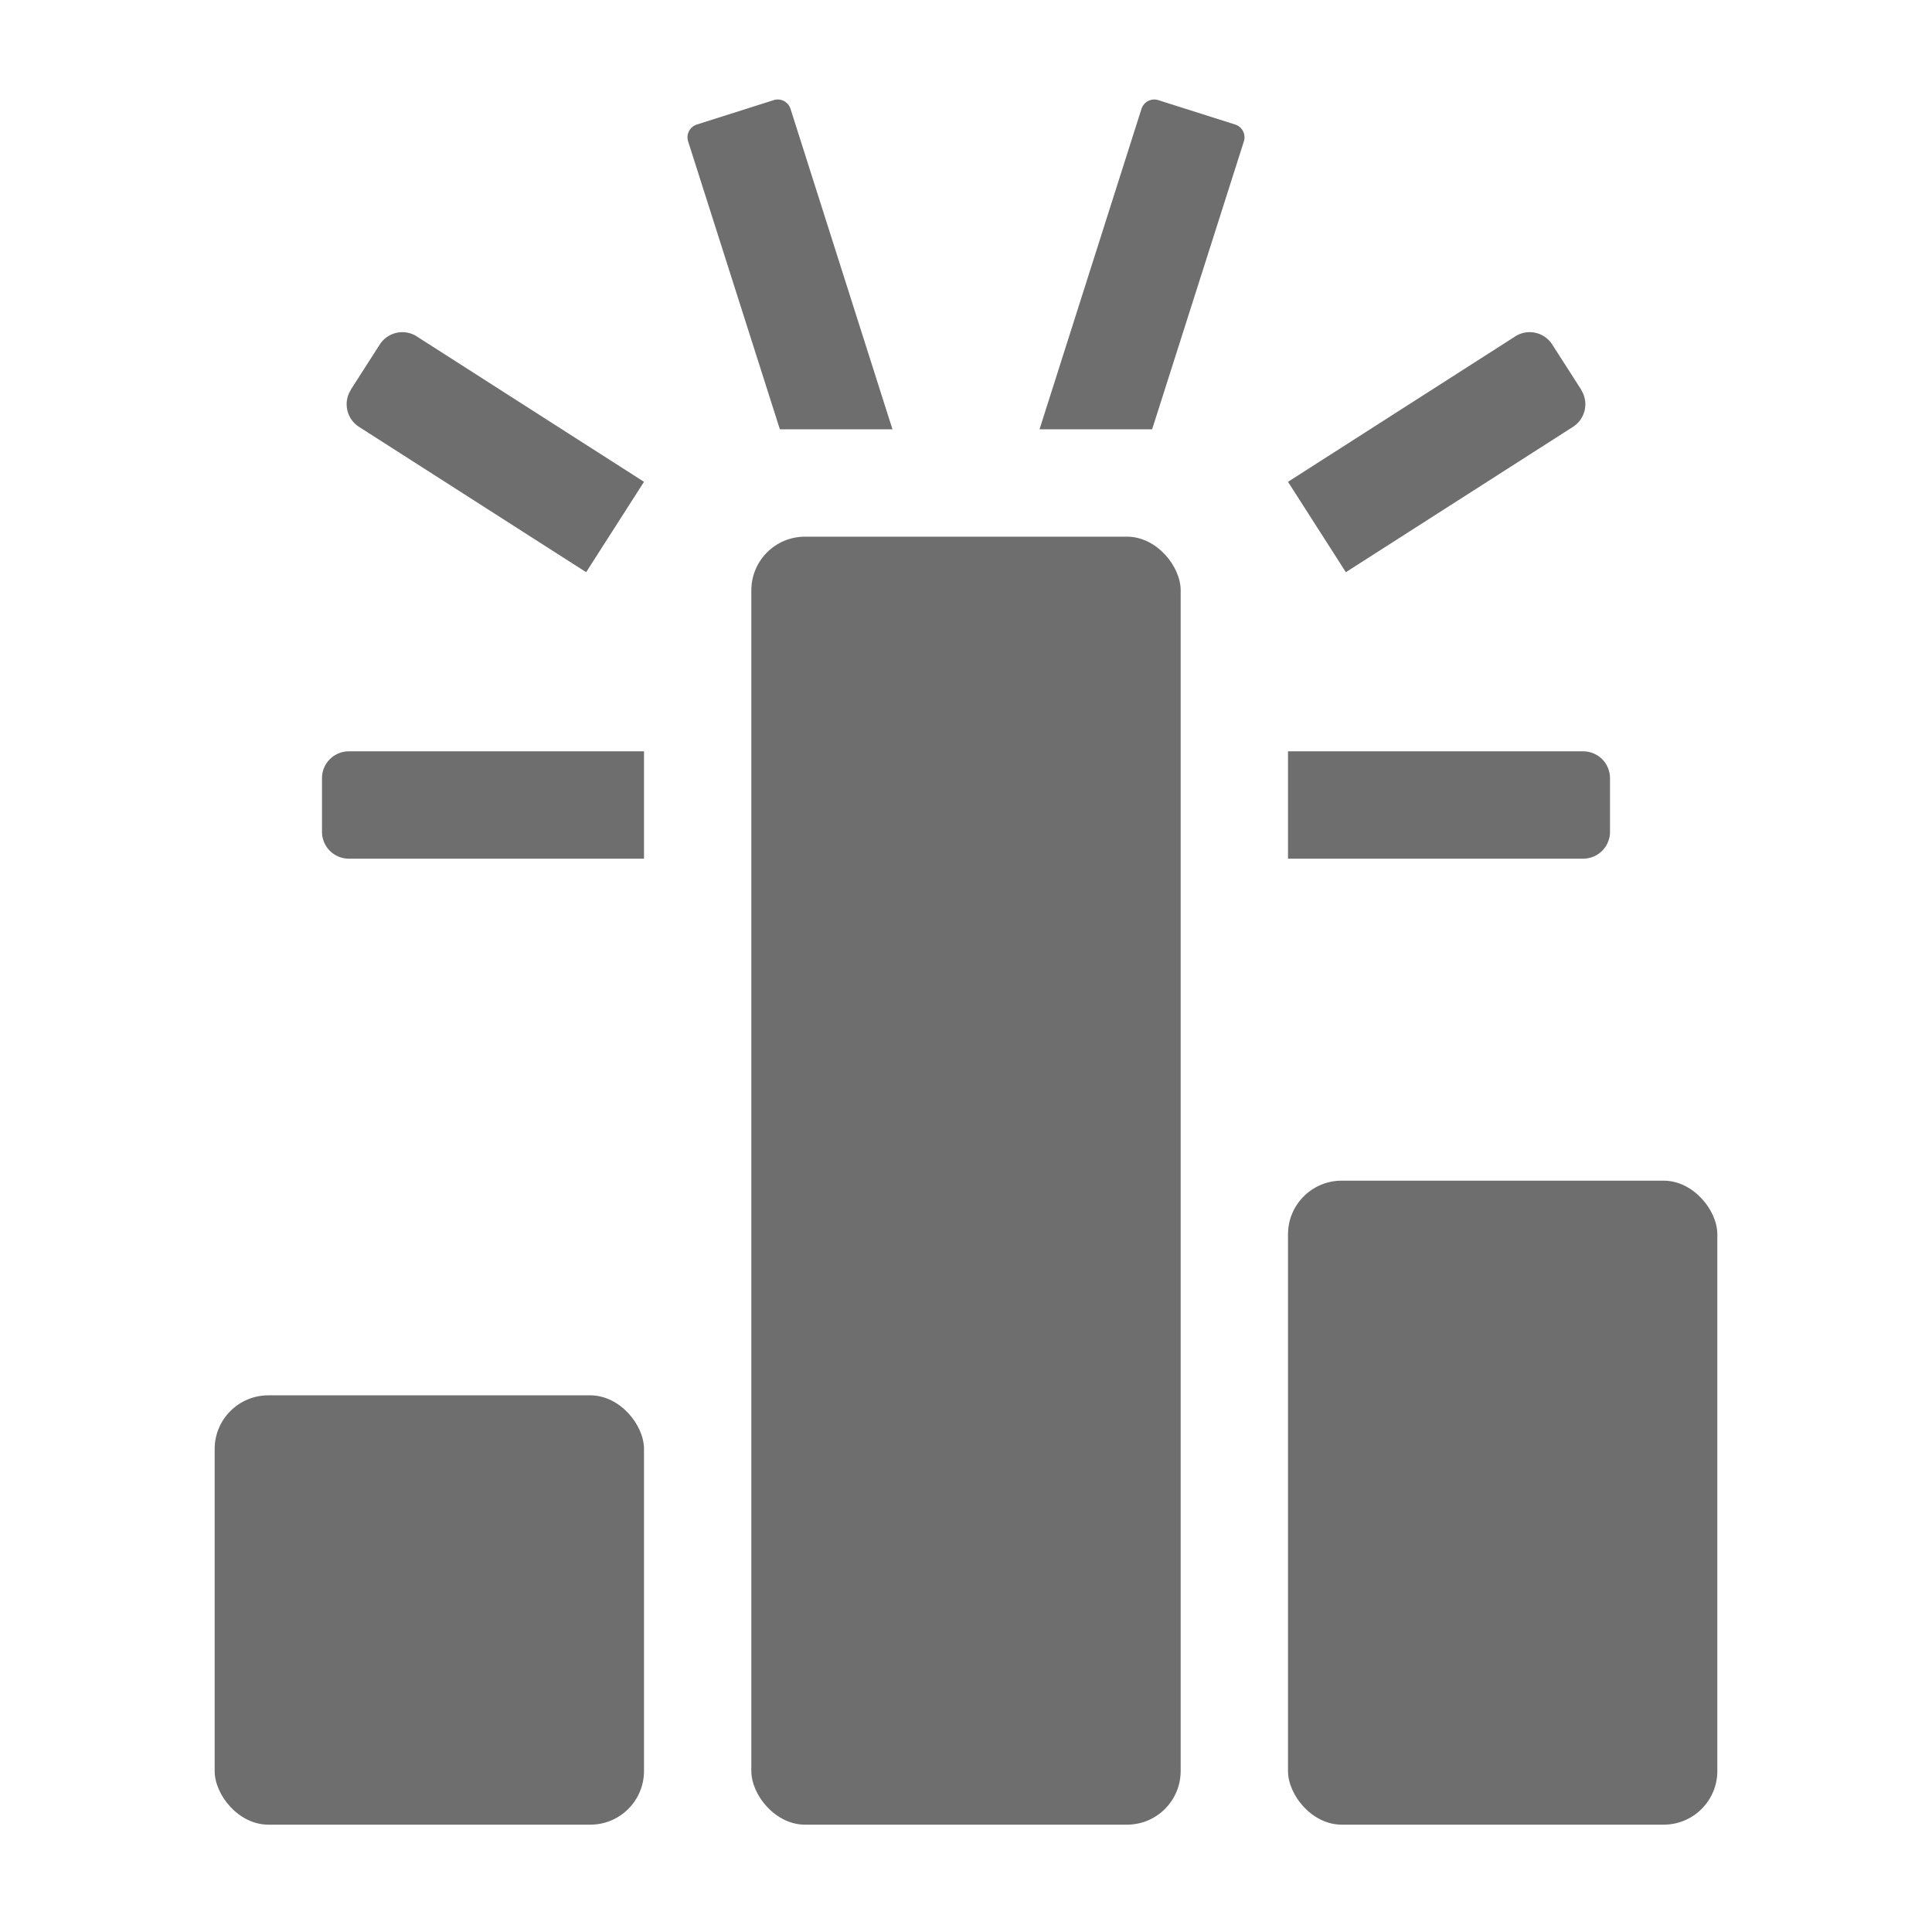 <svg xmlns="http://www.w3.org/2000/svg" height="18" viewBox="0 0 18 18" width="18">
  <defs>
    <style>
      .a {
        fill: #6E6E6E;
      }
    </style>
  </defs>
  <title>S SuccessMetric 18 N</title>
  <rect id="Canvas" fill="#ff13dc" opacity="0" width="18" height="18" /><rect class="a" height="4" rx="0.5" width="4" x="2" y="13" />
  <rect class="a" height="12" rx="0.5" width="4" x="7" y="5" />
  <rect class="a" height="6" rx="0.5" width="4" x="12" y="11" />
  <path class="a" d="M6,8H3.25A.25.25,0,0,1,3,7.75v-.5A.25.25,0,0,1,3.25,7H6Z" />
  <path class="a" d="M3.884,3.135,6,4.489l-.539.842L3.345,3.977a.25.25,0,0,1-.076-.345L3.268,3.631l.27-.421a.25.25,0,0,1,.345-.076Z" />
  <path class="a" d="M8.315,4l-.95-2.986A.125.125,0,0,0,7.208.933L7.208.933l-.715.227a.125.125,0,0,0-.082.157l0,0L7.266,4Z" />
  <path class="a" d="M12,8h2.75A.25.25,0,0,0,15,7.75v-.5A.25.25,0,0,0,14.75,7H12Z" />
  <path class="a" d="M14.116,3.135,12,4.489l.539.842L14.655,3.977a.25.25,0,0,0,.076-.345L14.732,3.631l-.27-.421a.25.25,0,0,0-.345-.076Z" />
  <path class="a" d="M9.685,4l.95-2.986A.125.125,0,0,1,10.792.933L10.792.933l.715.227a.125.125,0,0,1,.082.157l0,0L10.734,4Z" />
</svg>